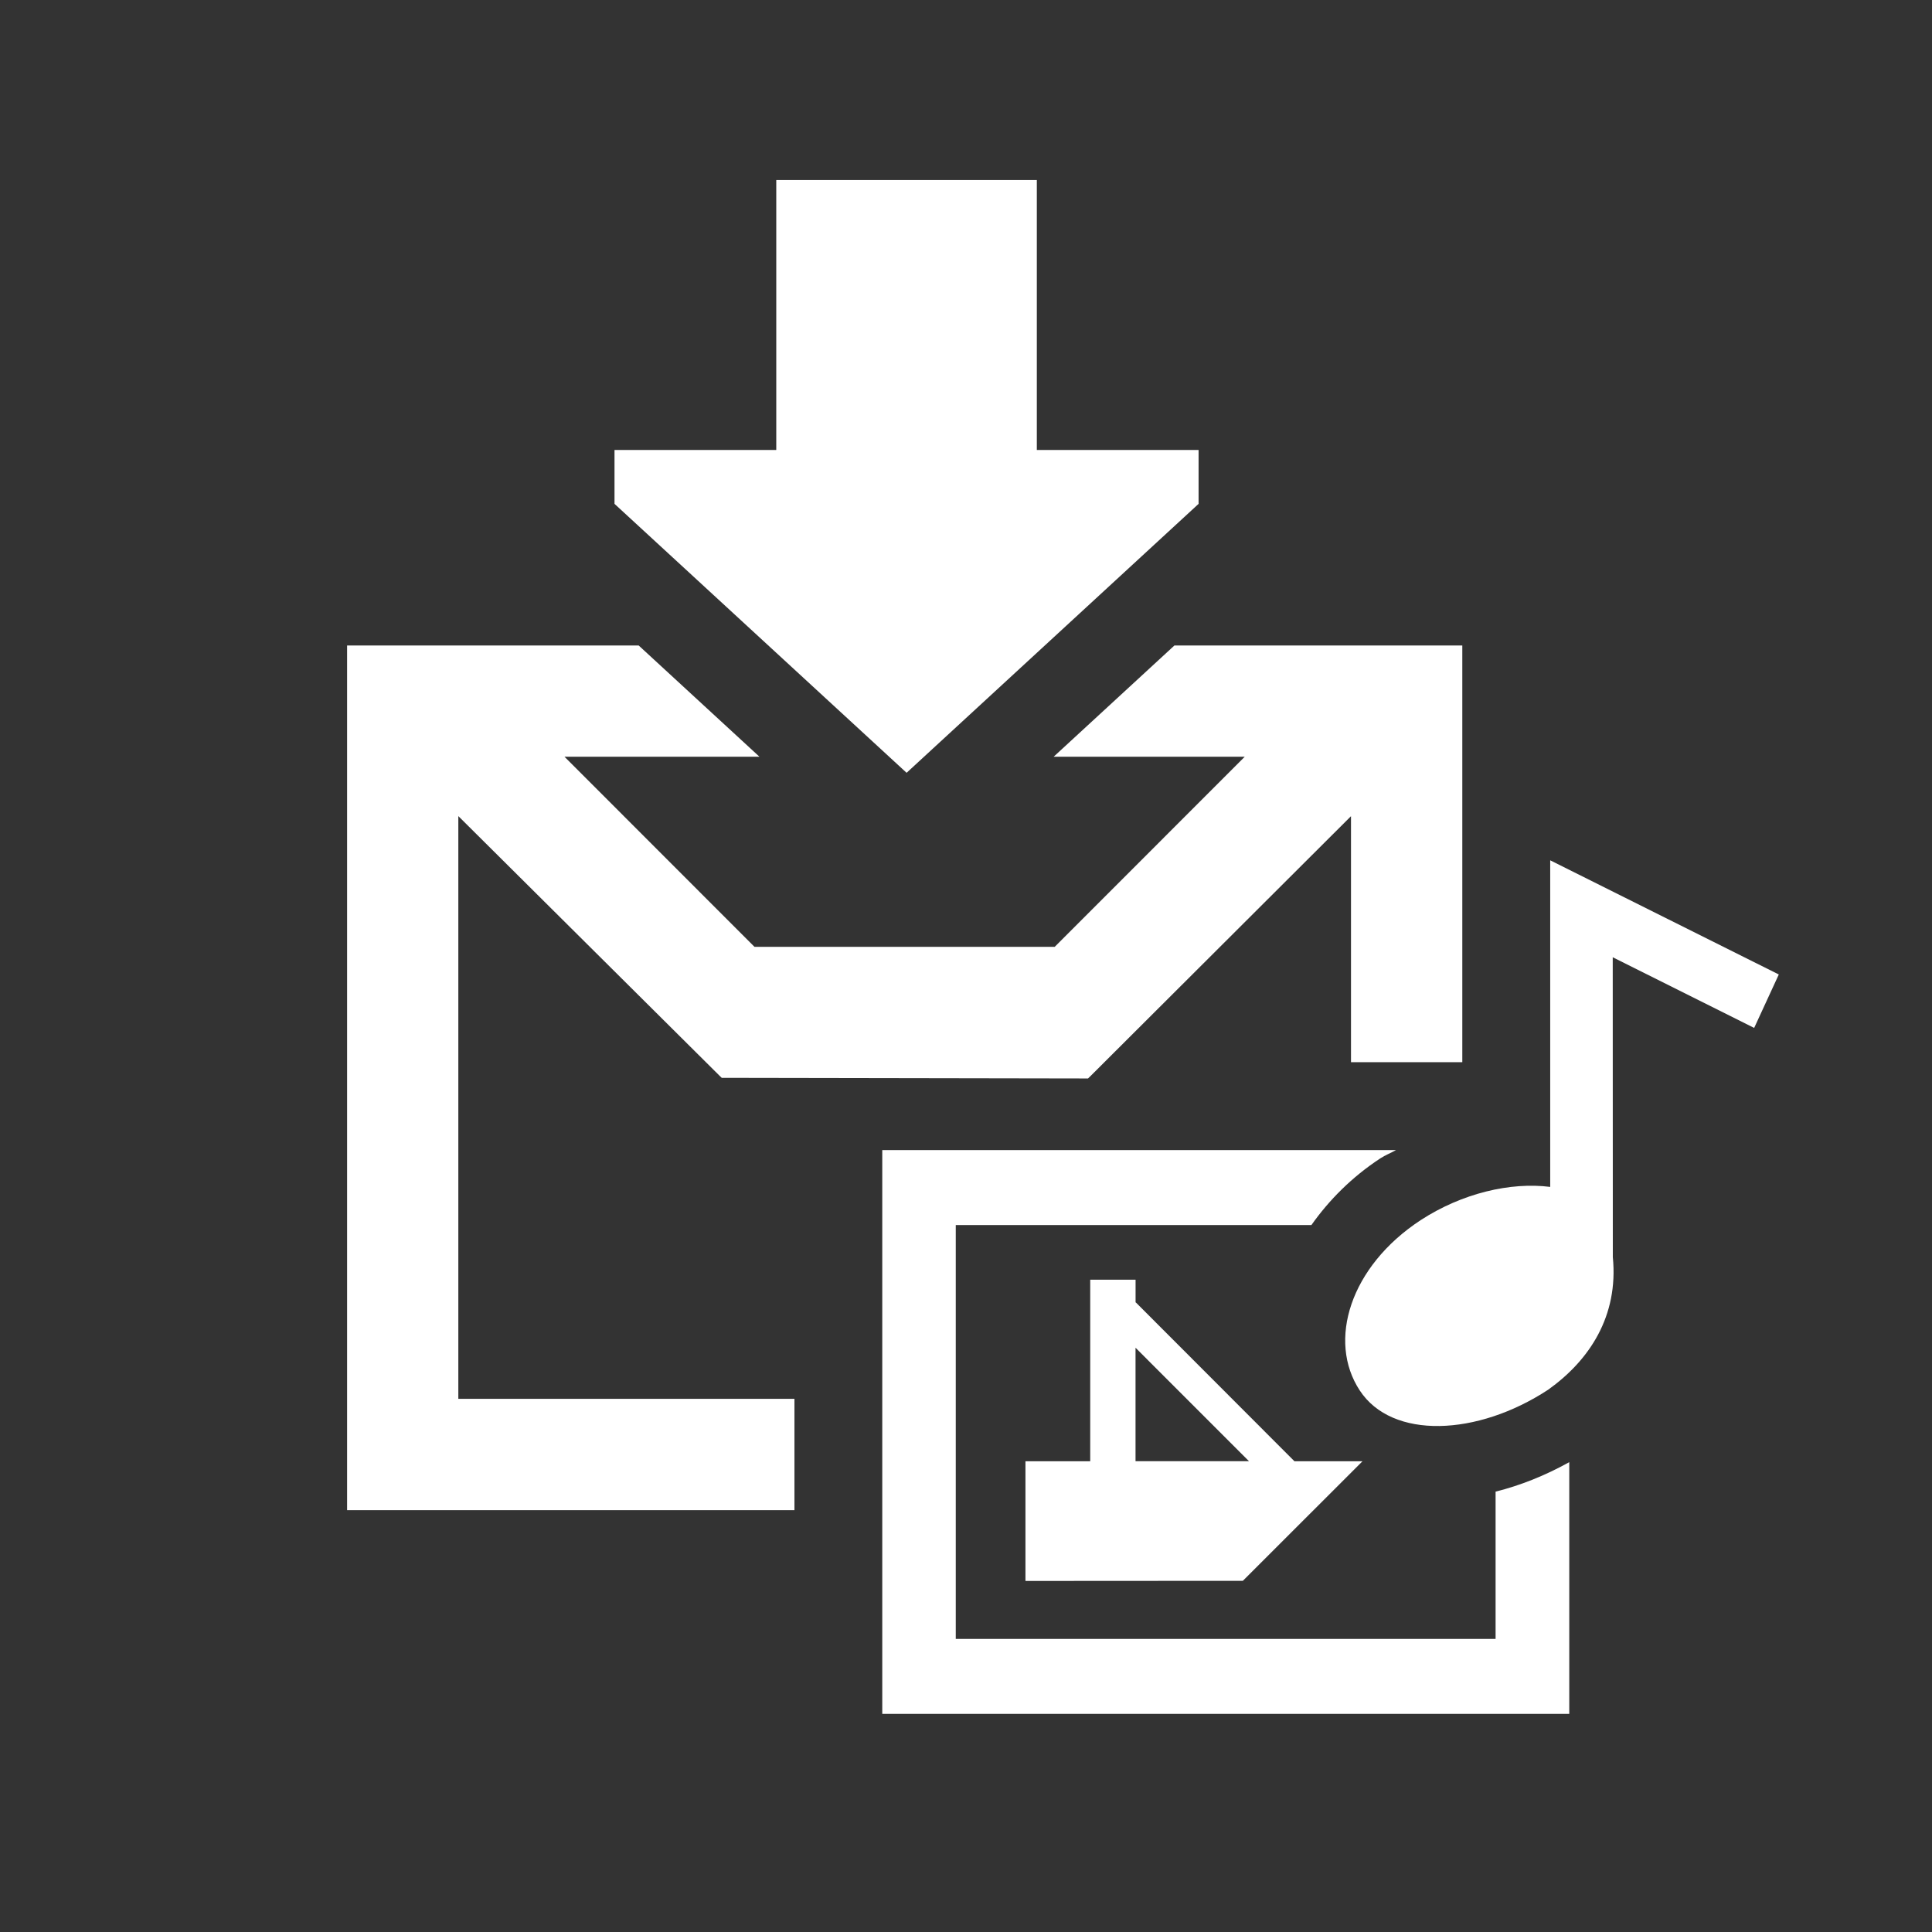 <?xml version="1.0" encoding="UTF-8"?>
<svg xmlns="http://www.w3.org/2000/svg" xmlns:xlink="http://www.w3.org/1999/xlink" contentScriptType="text/ecmascript" width="44px" baseProfile="tiny" zoomAndPan="magnify" contentStyleType="text/css" viewBox="0 0 44 44" height="44px" preserveAspectRatio="xMidYMid meet" version="1.0">
    <rect x="0" y="0" width="44" height="44" fill="#333333" stroke="none"/>
    <linearGradient x1="6.94" y1="7.91" x2="34.71" gradientUnits="userSpaceOnUse" y2="35.43" xlink:type="simple" xlink:actuate="onLoad" xlink:show="other">
        <stop stop-color="#ffffff" offset="0"/>
        <stop stop-color="#e0eaf3" offset="0.11"/>
        <stop stop-color="#a2c2dd" offset="0.35"/>
        <stop stop-color="#8ca9cf" offset="0.48"/>
        <stop stop-color="#6c83bb" offset="0.7"/>
        <stop stop-color="#637db5" offset="0.75"/>
        <stop stop-color="#4c6ea4" offset="0.82"/>
        <stop stop-color="#265689" offset="0.91"/>
        <stop stop-color="#003d6d" offset="0.99"/>
        <stop stop-color="#003d6d" offset="1"/>
    </linearGradient>
    <linearGradient x1="20.6" y1="4.09" x2="20.6" gradientUnits="userSpaceOnUse" y2="38.96" xlink:type="simple" xlink:actuate="onLoad" id="SVGID_2" xlink:show="other">
        <stop stop-color="#ffffff" offset="0"/>
        <stop stop-color="#ffffff" offset="1"/>
    </linearGradient>
    <polygon fill="url(#SVGID_2)" points="26.746,14.701 23.996,17.234 28.348,17.234 24.02,21.564 17.183,21.564 12.856,17.234 17.296,17.234 14.546,14.701 7.905,14.701 7.905,34.393 18.093,34.393 18.093,31.857 10.438,31.857 10.438,18.586 16.378,24.49 16.437,24.547 16.519,24.547 24.697,24.561 24.779,24.561 24.838,24.504 30.768,18.588 30.768,24.191 33.303,24.191 33.303,14.701 "/>
    <polygon fill="url(#SVGID_2)" points="17.679,4.1 23.613,4.1 23.613,10.248 27.297,10.248 27.297,11.475 20.647,17.6 13.995,11.475 13.995,10.248 17.679,10.248 "/>
    <path fill="url(#SVGID_2)" d="M 34.061 33.971 L 34.061 37.325 L 21.767 37.325 L 21.767 27.899 L 29.867 27.899 C 30.268 27.331 30.786 26.808 31.434 26.382 C 31.549 26.307 31.675 26.259 31.794 26.192 L 20.093 26.192 L 20.093 39.032 L 35.739 39.032 L 35.739 33.3 C 35.187 33.606 34.623 33.831 34.061 33.971 z "/>
    <path fill="url(#SVGID_2)" d="M 35.305 19.593 L 35.305 27.031 C 34.403 26.916 33.299 27.174 32.356 27.787 C 30.743 28.844 30.227 30.54 30.967 31.666 C 31.703 32.79 33.647 32.708 35.258 31.65 C 36.199 30.979 36.863 29.973 36.731 28.63 L 36.729 21.801 L 39.95 23.41 L 40.511 22.193 L 35.305 19.593 z "/>
    <path fill="url(#SVGID_2)" d="M 29.479 33.278 L 25.866 29.66 L 25.862 29.667 L 25.862 29.145 L 24.829 29.145 L 24.829 33.279 L 23.354 33.279 L 23.354 36.005 L 28.305 36.002 L 31.03 33.279 L 29.479 33.279 z M 25.861 33.278 L 25.861 30.694 L 28.445 33.278 L 25.861 33.278 z "/>
    <rect width="44" fill="none" height="44"/>
</svg>
